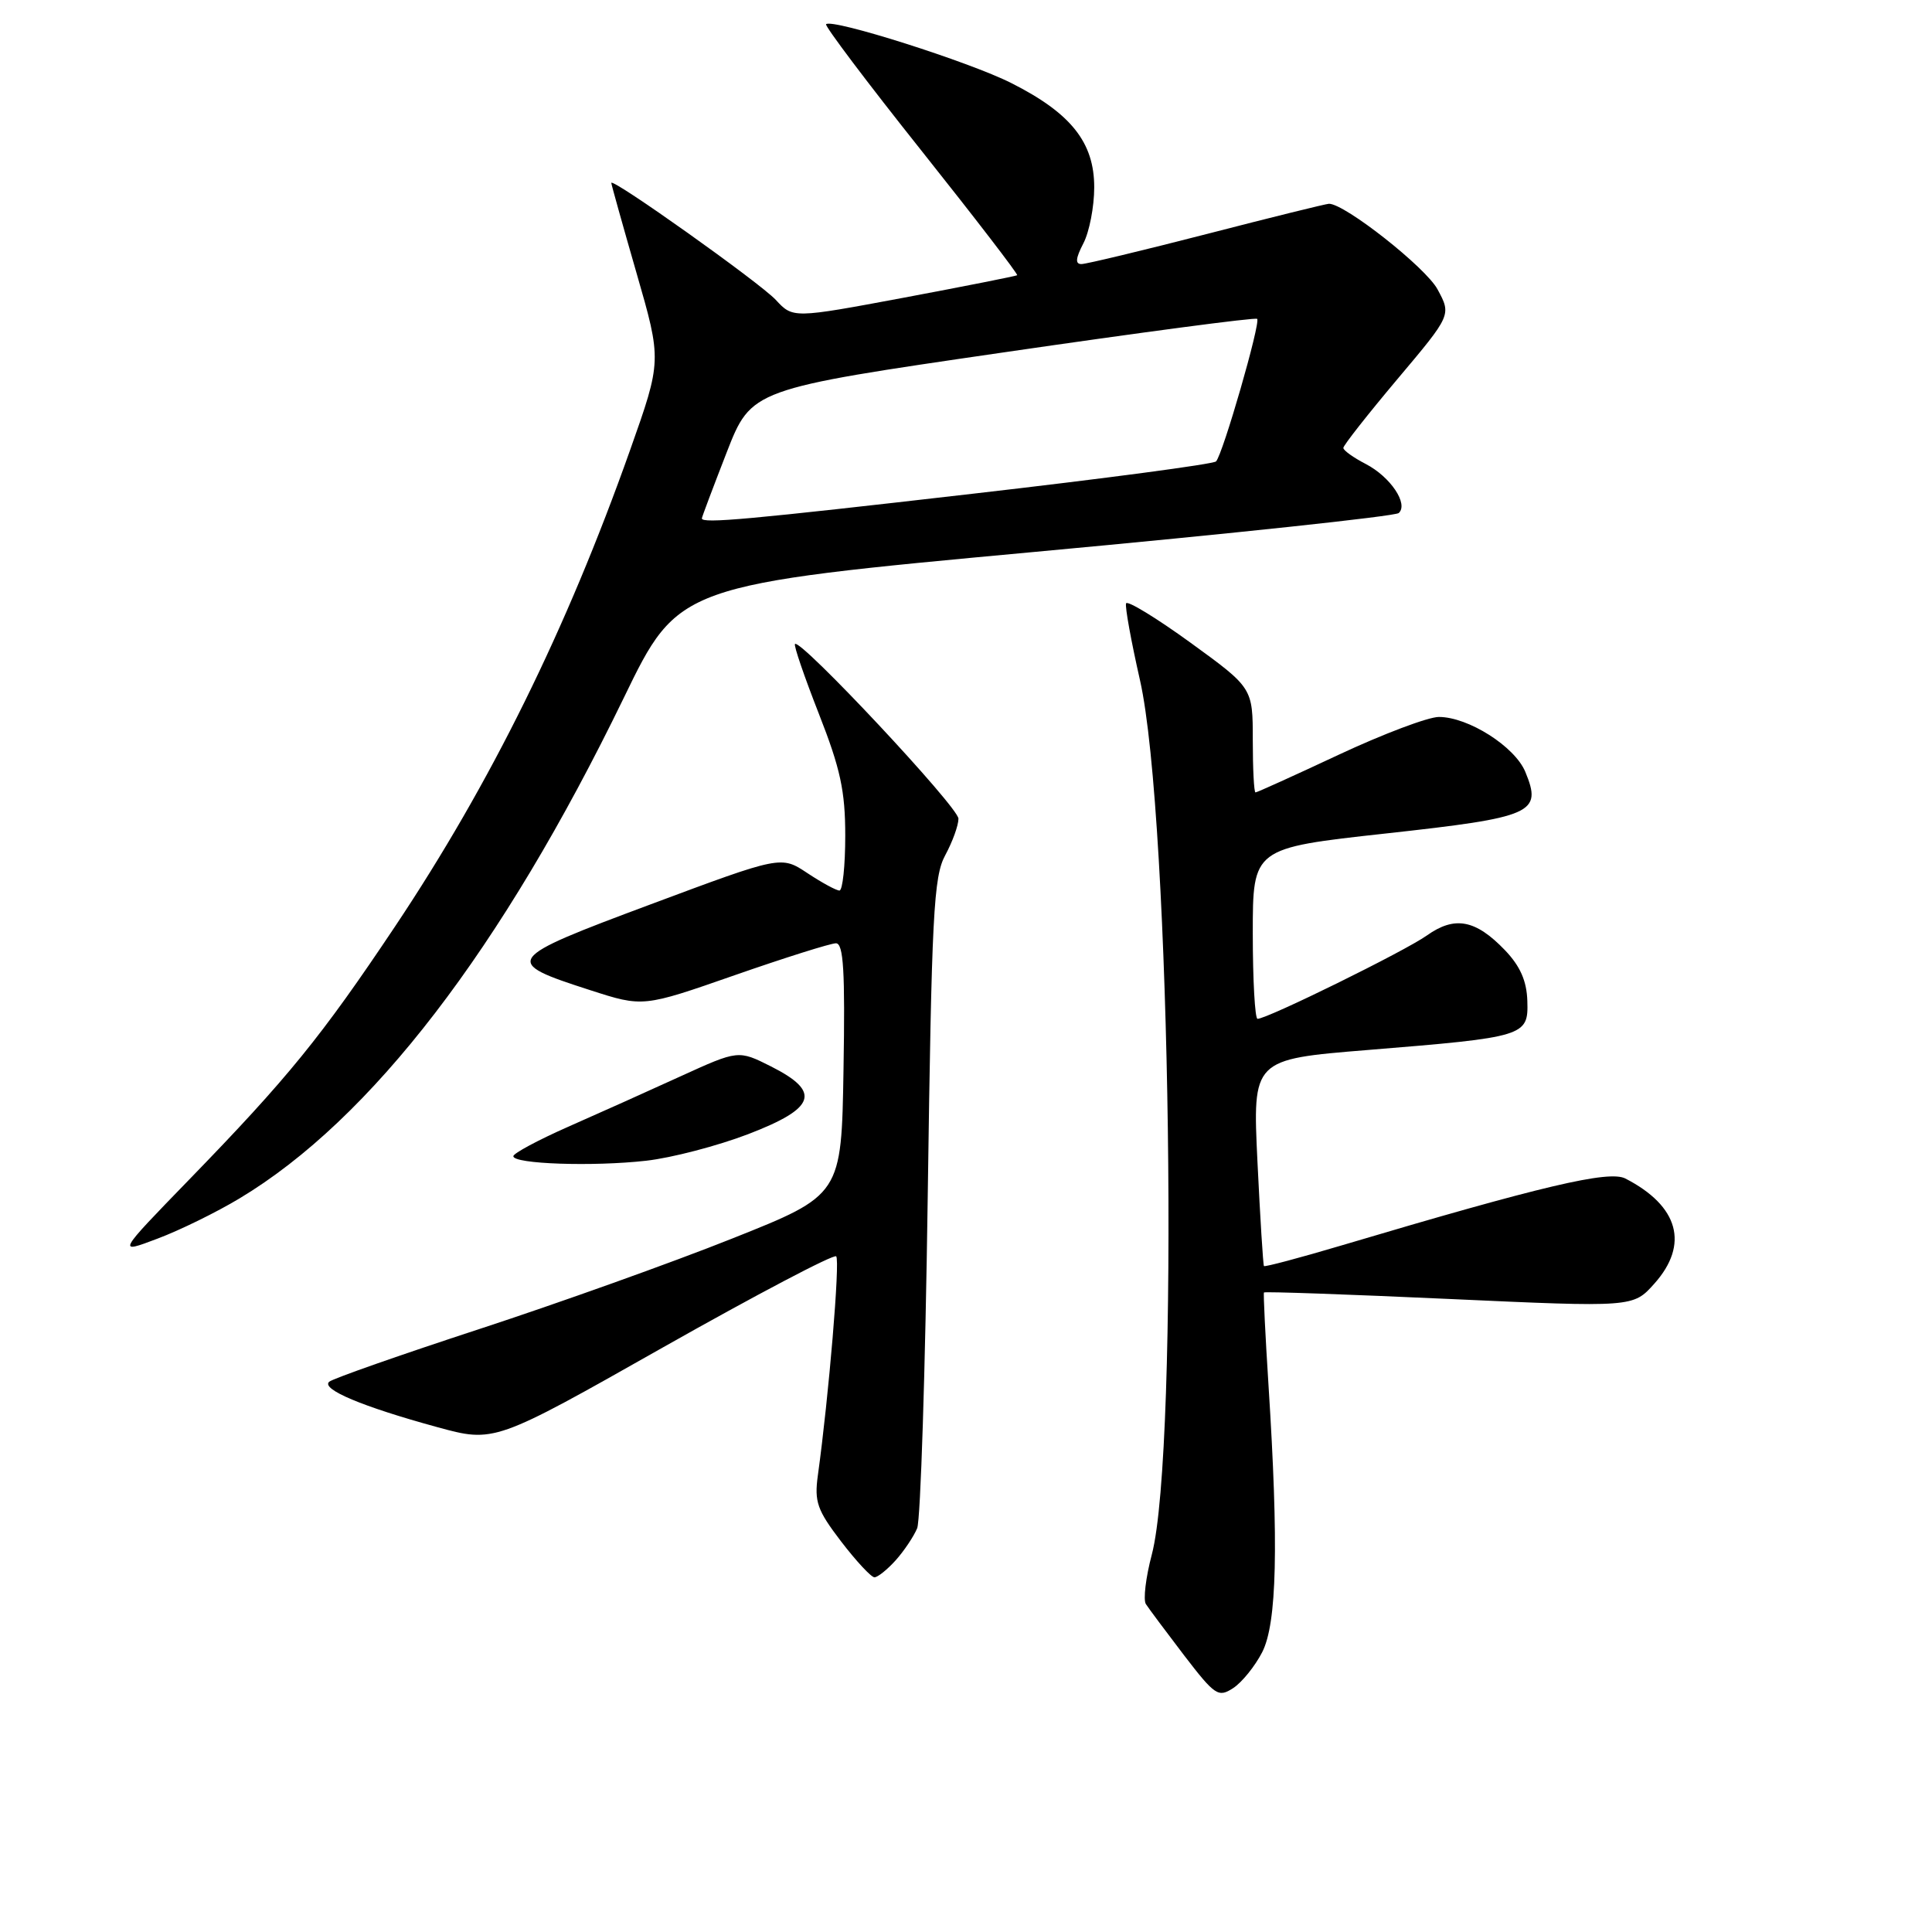 <?xml version="1.0" encoding="UTF-8" standalone="no"?>
<!DOCTYPE svg PUBLIC "-//W3C//DTD SVG 1.1//EN" "http://www.w3.org/Graphics/SVG/1.1/DTD/svg11.dtd" >
<svg xmlns="http://www.w3.org/2000/svg" xmlns:xlink="http://www.w3.org/1999/xlink" version="1.1" viewBox="0 0 256 256">
 <g >
 <path fill="currentColor"
d=" M 167.25 218.92 C 169.20 215.10 169.44 204.81 168.08 183.50 C 167.66 176.90 167.39 171.39 167.48 171.26 C 167.58 171.12 178.62 171.51 192.03 172.12 C 216.40 173.23 216.40 173.23 219.20 170.10 C 223.85 164.90 222.45 159.80 215.37 156.16 C 213.20 155.04 204.36 157.12 177.78 165.02 C 172.23 166.67 167.59 167.90 167.48 167.76 C 167.37 167.62 166.98 161.40 166.62 153.94 C 165.97 140.37 165.97 140.37 181.23 139.13 C 202.13 137.43 202.53 137.31 202.38 132.63 C 202.30 129.98 201.43 128.01 199.41 125.90 C 195.52 121.85 192.76 121.33 189.06 123.96 C 186.15 126.03 167.93 135.00 166.63 135.00 C 166.29 135.00 166.00 129.91 166.00 123.69 C 166.00 112.38 166.00 112.38 183.64 110.44 C 203.17 108.29 204.38 107.76 202.11 102.27 C 200.72 98.92 194.55 95.00 190.66 95.00 C 189.24 95.00 183.28 97.25 177.40 100.00 C 171.53 102.75 166.56 105.00 166.36 105.00 C 166.16 105.00 166.00 101.88 166.00 98.07 C 166.00 91.15 166.00 91.15 157.75 85.16 C 153.21 81.87 149.37 79.53 149.21 79.95 C 149.05 80.38 149.88 84.95 151.05 90.11 C 155.15 108.16 156.28 192.09 152.62 205.99 C 151.82 209.01 151.47 211.96 151.83 212.54 C 152.20 213.12 154.48 216.17 156.89 219.33 C 160.99 224.67 161.43 224.96 163.39 223.69 C 164.55 222.94 166.29 220.79 167.25 218.92 Z  M 118.68 206.75 C 119.79 205.51 121.07 203.60 121.53 202.50 C 121.98 201.40 122.61 181.60 122.93 158.50 C 123.45 121.13 123.70 116.15 125.26 113.30 C 126.21 111.54 127.00 109.37 127.00 108.48 C 127.00 106.96 106.07 84.60 105.34 85.33 C 105.15 85.51 106.58 89.67 108.50 94.57 C 111.36 101.85 112.00 104.81 112.00 110.74 C 112.00 114.73 111.65 118.00 111.23 118.00 C 110.81 118.00 108.90 116.96 106.98 115.69 C 103.50 113.38 103.50 113.38 86.24 119.82 C 66.72 127.10 66.49 127.43 78.20 131.20 C 85.20 133.46 85.20 133.46 97.35 129.22 C 104.03 126.89 110.07 124.99 110.77 124.99 C 111.77 125.00 111.99 128.69 111.77 141.67 C 111.50 158.35 111.50 158.35 97.00 164.12 C 89.03 167.30 73.95 172.69 63.50 176.11 C 53.05 179.53 44.10 182.67 43.62 183.09 C 42.50 184.07 48.03 186.39 57.86 189.08 C 65.51 191.18 65.51 191.18 87.86 178.53 C 100.16 171.58 110.48 166.15 110.80 166.47 C 111.33 166.99 109.82 185.03 108.37 195.50 C 107.89 199.00 108.28 200.10 111.45 204.25 C 113.45 206.86 115.44 209.00 115.87 209.00 C 116.30 209.00 117.56 207.99 118.68 206.75 Z  M 31.73 158.80 C 49.18 148.33 66.47 125.81 82.64 92.50 C 89.91 77.50 89.91 77.50 137.21 73.12 C 163.22 70.72 184.88 68.40 185.34 67.98 C 186.66 66.78 184.24 63.18 180.97 61.48 C 179.34 60.64 178.00 59.68 178.00 59.35 C 178.00 59.02 181.22 54.92 185.16 50.24 C 192.32 41.74 192.32 41.74 190.48 38.34 C 188.93 35.45 178.21 27.00 176.10 27.00 C 175.74 27.00 168.48 28.79 159.97 30.99 C 151.46 33.18 143.96 34.98 143.31 34.99 C 142.45 35.00 142.52 34.24 143.55 32.25 C 144.34 30.74 144.99 27.40 144.99 24.83 C 145.00 18.88 141.92 15.00 134.01 11.01 C 128.46 8.20 110.25 2.42 109.46 3.21 C 109.25 3.42 114.92 10.95 122.07 19.93 C 129.22 28.92 134.94 36.36 134.78 36.47 C 134.63 36.58 127.88 37.92 119.79 39.44 C 105.07 42.19 105.07 42.19 102.79 39.73 C 100.69 37.47 81.00 23.47 81.00 24.24 C 81.00 24.42 82.50 29.79 84.34 36.17 C 87.69 47.78 87.69 47.78 83.49 59.64 C 75.05 83.44 65.01 103.79 52.36 122.74 C 42.57 137.39 38.15 142.83 25.04 156.33 C 15.50 166.16 15.50 166.16 20.86 164.13 C 23.82 163.02 28.71 160.62 31.73 158.80 Z  M 99.14 150.28 C 108.12 146.83 108.84 144.68 102.17 141.31 C 97.83 139.13 97.83 139.13 90.17 142.62 C 85.95 144.55 79.25 147.56 75.27 149.31 C 71.29 151.07 68.03 152.82 68.02 153.20 C 67.99 154.24 78.61 154.60 85.64 153.80 C 89.01 153.42 95.09 151.83 99.14 150.28 Z  M 93.00 68.69 C 93.00 68.52 94.48 64.60 96.28 59.97 C 99.56 51.56 99.56 51.56 132.87 46.71 C 151.19 44.04 166.36 42.03 166.58 42.25 C 167.07 42.74 162.02 60.24 161.13 61.14 C 160.78 61.50 146.32 63.42 129.00 65.41 C 99.16 68.85 93.00 69.41 93.00 68.69 Z "/>
</g>
</svg>
